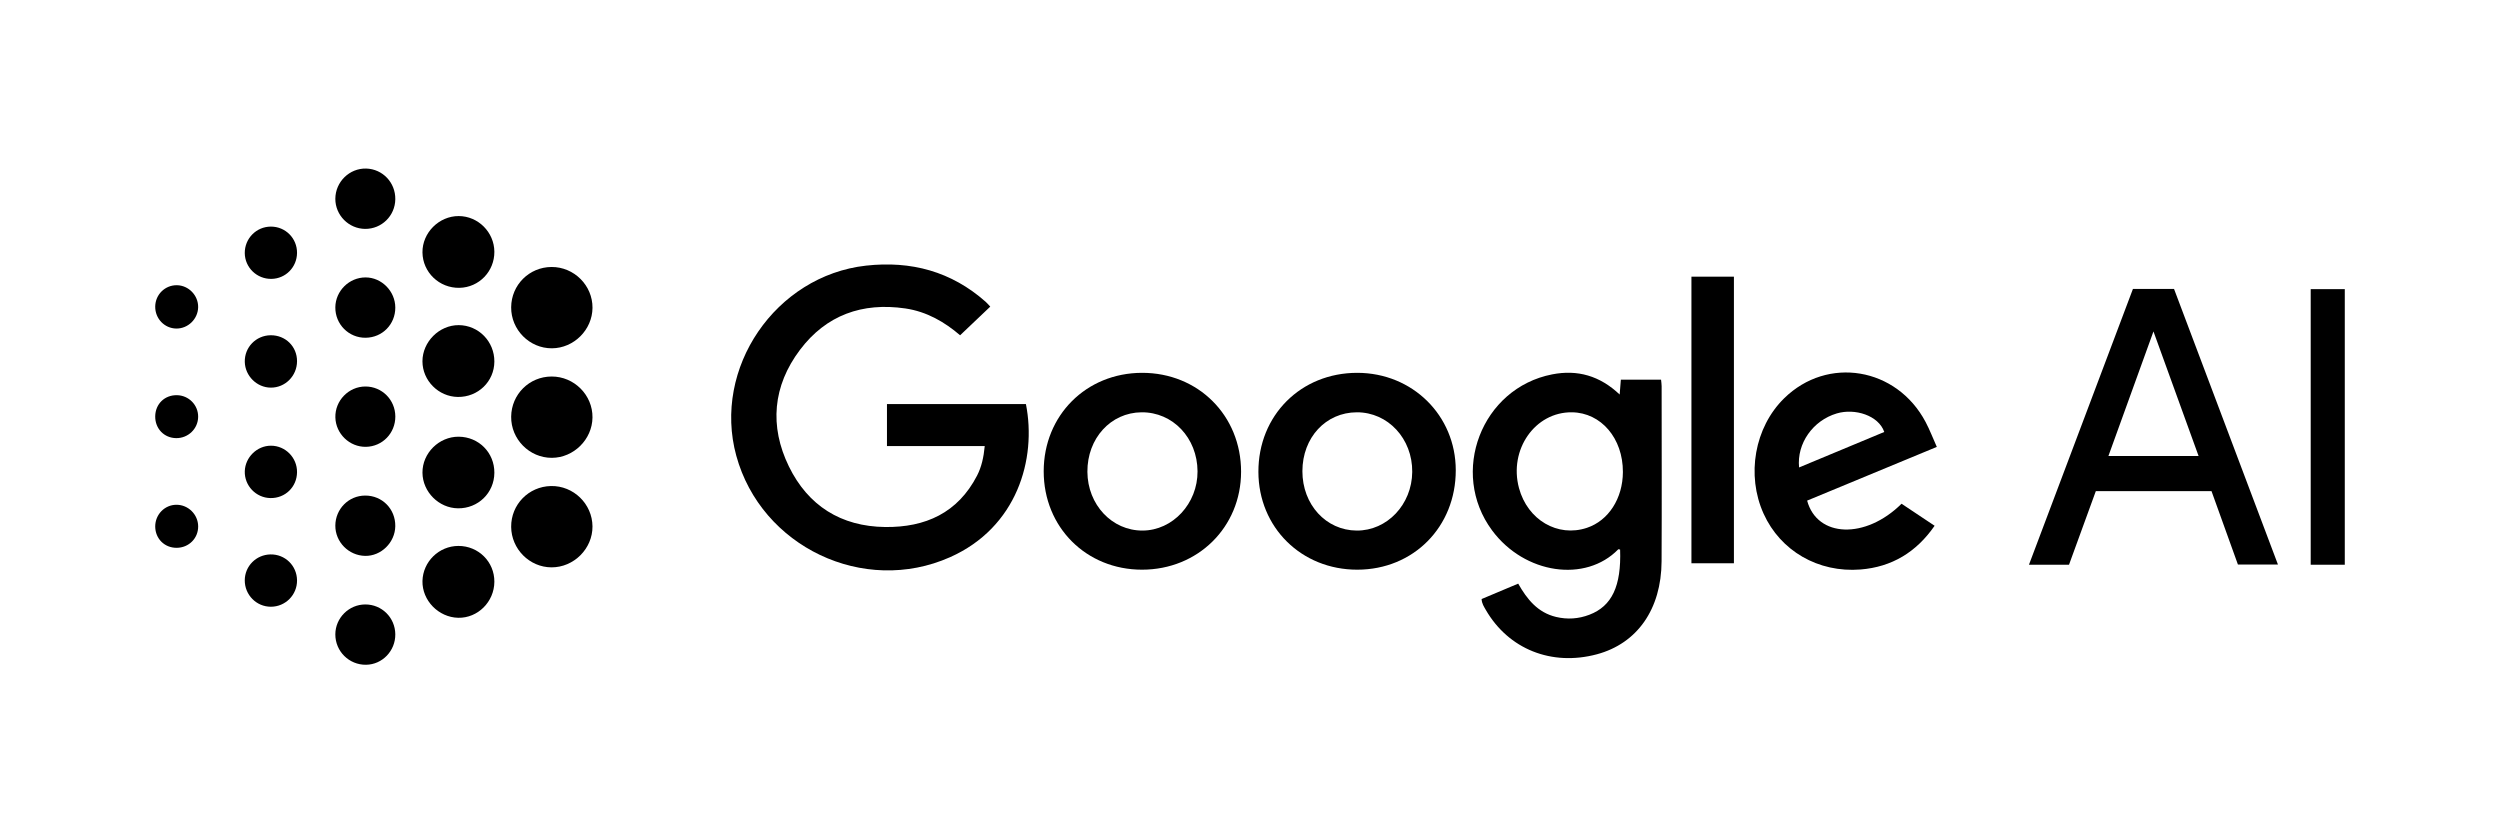 <svg width="150" height="50" viewBox="0 0 150 50" fill="none" xmlns="http://www.w3.org/2000/svg">
<path d="M59.416 18.397C58.811 18.971 58.23 19.523 57.606 20.117C56.692 19.331 55.613 18.695 54.316 18.506C51.736 18.131 49.572 18.905 48 20.989C46.369 23.15 46.155 25.57 47.333 27.985C48.48 30.337 50.456 31.591 53.114 31.621C55.526 31.648 57.465 30.775 58.622 28.54C58.894 28.012 59.02 27.438 59.084 26.763C57.109 26.763 55.17 26.763 53.218 26.763C53.218 25.881 53.218 25.079 53.218 24.243C56.017 24.243 58.788 24.243 61.555 24.243C62.211 27.553 61.017 31.647 57.002 33.432C51.822 35.737 45.674 32.807 44.177 27.344C42.739 22.091 46.529 16.544 51.96 15.938C54.667 15.637 57.079 16.285 59.139 18.107C59.233 18.191 59.314 18.289 59.416 18.397Z" fill="currentColor"/>
<path d="M88.896 35.942C89.6 35.646 90.321 35.343 91.092 35.018C91.619 35.949 92.26 36.755 93.367 37.017C94.049 37.179 94.717 37.132 95.364 36.884C96.719 36.367 97.282 35.162 97.207 32.977C97.169 32.971 97.11 32.944 97.094 32.96C95.135 34.975 91.476 34.452 89.527 31.826C86.952 28.356 88.889 23.29 93.131 22.462C94.644 22.166 95.989 22.541 97.18 23.672C97.205 23.353 97.226 23.088 97.251 22.779C98.048 22.779 98.841 22.779 99.663 22.779C99.677 22.919 99.698 23.045 99.698 23.171C99.699 26.673 99.713 30.177 99.695 33.678C99.681 36.554 98.23 38.61 95.81 39.258C93.096 39.984 90.51 38.95 89.148 36.594C89.042 36.404 88.91 36.224 88.896 35.942ZM97.374 28.319C97.38 26.3 96.067 24.76 94.319 24.738C92.103 24.709 90.518 26.978 91.14 29.287C91.656 31.197 93.461 32.254 95.214 31.67C96.511 31.238 97.369 29.907 97.374 28.319Z" fill="currentColor"/>
<path d="M132.691 29.469C130.347 29.469 128.074 29.469 125.749 29.469C125.212 30.941 124.676 32.414 124.14 33.886C123.352 33.886 122.594 33.886 121.737 33.886C123.828 28.337 125.898 22.849 127.976 17.336C128.804 17.336 129.602 17.336 130.442 17.336C132.512 22.828 134.584 28.319 136.677 33.872C135.861 33.872 135.112 33.872 134.275 33.872C133.761 32.446 133.232 30.972 132.691 29.469ZM131.915 27.359C131.02 24.891 130.143 22.468 129.208 19.886C128.272 22.471 127.396 24.893 126.505 27.359C128.359 27.359 130.103 27.359 131.915 27.359Z" fill="currentColor"/>
<path d="M75.504 28.314C75.495 24.926 78.047 22.369 81.436 22.37C84.751 22.372 87.341 24.93 87.346 28.208C87.352 31.608 84.811 34.177 81.442 34.181C78.082 34.185 75.513 31.646 75.504 28.314ZM78.144 28.27C78.141 30.271 79.557 31.821 81.399 31.834C83.222 31.847 84.715 30.274 84.734 28.319C84.753 26.322 83.28 24.734 81.412 24.738C79.546 24.742 78.147 26.254 78.144 28.27Z" fill="currentColor"/>
<path d="M62.622 28.279C62.622 24.927 65.168 22.377 68.52 22.37C71.895 22.364 74.469 24.935 74.465 28.31C74.461 31.628 71.877 34.181 68.522 34.181C65.171 34.181 62.622 31.631 62.622 28.279ZM65.244 28.308C65.255 30.282 66.719 31.841 68.553 31.834C70.364 31.827 71.863 30.213 71.852 28.279C71.841 26.273 70.368 24.721 68.49 24.738C66.641 24.754 65.232 26.304 65.244 28.308Z" fill="currentColor"/>
<path d="M116.209 26.814C113.55 27.915 110.988 28.977 108.428 30.037C109.029 32.262 111.927 32.372 114.093 30.224C114.732 30.649 115.379 31.08 116.077 31.546C114.976 33.136 113.507 34.018 111.637 34.169C109.091 34.374 106.825 33.048 105.819 30.828C104.766 28.506 105.274 25.64 107.048 23.899C109.651 21.344 113.798 22.035 115.537 25.322C115.781 25.783 115.967 26.272 116.209 26.814ZM107.945 28.047C109.659 27.332 111.36 26.625 113.056 25.918C112.717 24.929 111.301 24.48 110.205 24.806C108.777 25.23 107.801 26.605 107.945 28.047Z" fill="currentColor"/>
<path d="M101.486 33.795C101.486 28.034 101.486 22.333 101.486 16.599C102.345 16.599 103.167 16.599 104.035 16.599C104.035 22.328 104.035 28.045 104.035 33.795C103.188 33.795 102.366 33.795 101.486 33.795Z" fill="currentColor"/>
<path d="M140.687 33.884C139.975 33.884 139.325 33.884 138.642 33.884C138.642 28.365 138.642 22.882 138.642 17.348C139.312 17.348 139.978 17.348 140.687 17.348C140.687 22.848 140.687 28.347 140.687 33.884Z" fill="currentColor"/>
<path d="M33.119 20.898C31.773 20.907 30.659 19.788 30.67 18.435C30.68 17.096 31.751 16.027 33.09 16.019C34.443 16.011 35.561 17.127 35.55 18.472C35.538 19.787 34.435 20.889 33.119 20.898Z" fill="currentColor"/>
<path d="M35.549 25.05C35.534 26.364 34.425 27.465 33.112 27.47C31.765 27.474 30.655 26.352 30.67 25.001C30.684 23.661 31.756 22.595 33.095 22.591C34.449 22.586 35.565 23.704 35.549 25.05Z" fill="currentColor"/>
<path d="M35.549 31.583C35.559 32.919 34.429 34.048 33.087 34.041C31.771 34.036 30.68 32.94 30.67 31.612C30.659 30.276 31.715 29.191 33.056 29.162C34.406 29.133 35.538 30.233 35.549 31.583Z" fill="currentColor"/>
<path d="M29.662 21.697C29.654 22.892 28.682 23.833 27.47 23.817C26.309 23.801 25.347 22.833 25.347 21.678C25.347 20.509 26.356 19.502 27.523 19.508C28.715 19.514 29.668 20.49 29.662 21.697Z" fill="currentColor"/>
<path d="M29.662 28.37C29.653 29.573 28.688 30.513 27.479 30.499C26.328 30.486 25.358 29.513 25.348 28.364C25.338 27.19 26.336 26.197 27.519 26.202C28.729 26.21 29.671 27.163 29.662 28.37Z" fill="currentColor"/>
<path d="M29.662 34.908C29.654 36.109 28.666 37.092 27.493 37.067C26.311 37.041 25.325 36.028 25.348 34.864C25.373 33.702 26.336 32.759 27.502 32.756C28.707 32.752 29.67 33.711 29.662 34.908Z" fill="currentColor"/>
<path d="M29.662 15.101C29.672 16.282 28.742 17.246 27.568 17.27C26.359 17.295 25.361 16.34 25.348 15.145C25.335 13.967 26.339 12.96 27.524 12.964C28.688 12.968 29.651 13.93 29.662 15.101Z" fill="currentColor"/>
<path d="M23.718 38.055C23.729 39.052 22.939 39.874 21.961 39.886C20.945 39.898 20.118 39.079 20.12 38.062C20.123 37.076 20.935 36.267 21.92 36.267C22.911 36.266 23.708 37.058 23.718 38.055Z" fill="currentColor"/>
<path d="M23.718 11.955C23.705 12.95 22.901 13.739 21.91 13.734C20.924 13.727 20.118 12.913 20.12 11.928C20.124 10.913 20.968 10.087 21.971 10.113C22.959 10.141 23.732 10.954 23.718 11.955Z" fill="currentColor"/>
<path d="M21.957 26.81C20.979 26.827 20.148 26.03 20.122 25.047C20.094 24.041 20.922 23.188 21.928 23.19C22.919 23.191 23.713 23.987 23.72 24.985C23.725 25.988 22.947 26.792 21.957 26.81Z" fill="currentColor"/>
<path d="M20.12 31.535C20.126 30.538 20.919 29.738 21.908 29.734C22.933 29.729 23.732 30.541 23.717 31.572C23.704 32.55 22.865 33.374 21.904 33.353C20.916 33.332 20.115 32.516 20.12 31.535Z" fill="currentColor"/>
<path d="M23.718 18.456C23.72 19.459 22.942 20.251 21.945 20.265C20.929 20.28 20.108 19.456 20.12 18.434C20.132 17.453 20.952 16.644 21.934 16.645C22.901 16.646 23.717 17.475 23.718 18.456Z" fill="currentColor"/>
<path d="M16.226 29.884C15.355 29.869 14.658 29.136 14.687 28.269C14.716 27.431 15.427 26.74 16.258 26.742C17.126 26.743 17.833 27.462 17.822 28.335C17.812 29.22 17.11 29.9 16.226 29.884Z" fill="currentColor"/>
<path d="M16.237 20.115C17.128 20.105 17.825 20.79 17.822 21.673C17.82 22.553 17.112 23.265 16.246 23.258C15.412 23.253 14.708 22.556 14.687 21.716C14.666 20.84 15.357 20.126 16.237 20.115Z" fill="currentColor"/>
<path d="M16.253 13.596C17.13 13.594 17.83 14.301 17.822 15.177C17.814 16.032 17.141 16.717 16.292 16.733C15.416 16.75 14.694 16.054 14.686 15.185C14.679 14.31 15.38 13.597 16.253 13.596Z" fill="currentColor"/>
<path d="M17.822 34.819C17.831 35.692 17.126 36.404 16.253 36.404C15.382 36.404 14.681 35.692 14.686 34.814C14.69 33.968 15.371 33.282 16.225 33.265C17.104 33.248 17.813 33.938 17.822 34.819Z" fill="currentColor"/>
<path d="M9.313 18.391C9.323 17.671 9.903 17.103 10.616 17.113C11.319 17.124 11.901 17.726 11.889 18.433C11.877 19.142 11.279 19.723 10.574 19.713C9.865 19.701 9.304 19.113 9.313 18.391Z" fill="currentColor"/>
<path d="M9.313 24.979C9.323 24.241 9.875 23.701 10.612 23.711C11.327 23.72 11.901 24.305 11.889 25.017C11.879 25.727 11.289 26.296 10.572 26.288C9.846 26.28 9.304 25.717 9.313 24.979Z" fill="currentColor"/>
<path d="M9.313 31.591C9.311 30.871 9.88 30.287 10.587 30.286C11.294 30.284 11.884 30.868 11.89 31.578C11.897 32.296 11.33 32.864 10.603 32.869C9.874 32.875 9.317 32.322 9.313 31.591Z" fill="currentColor"/>
</svg>
